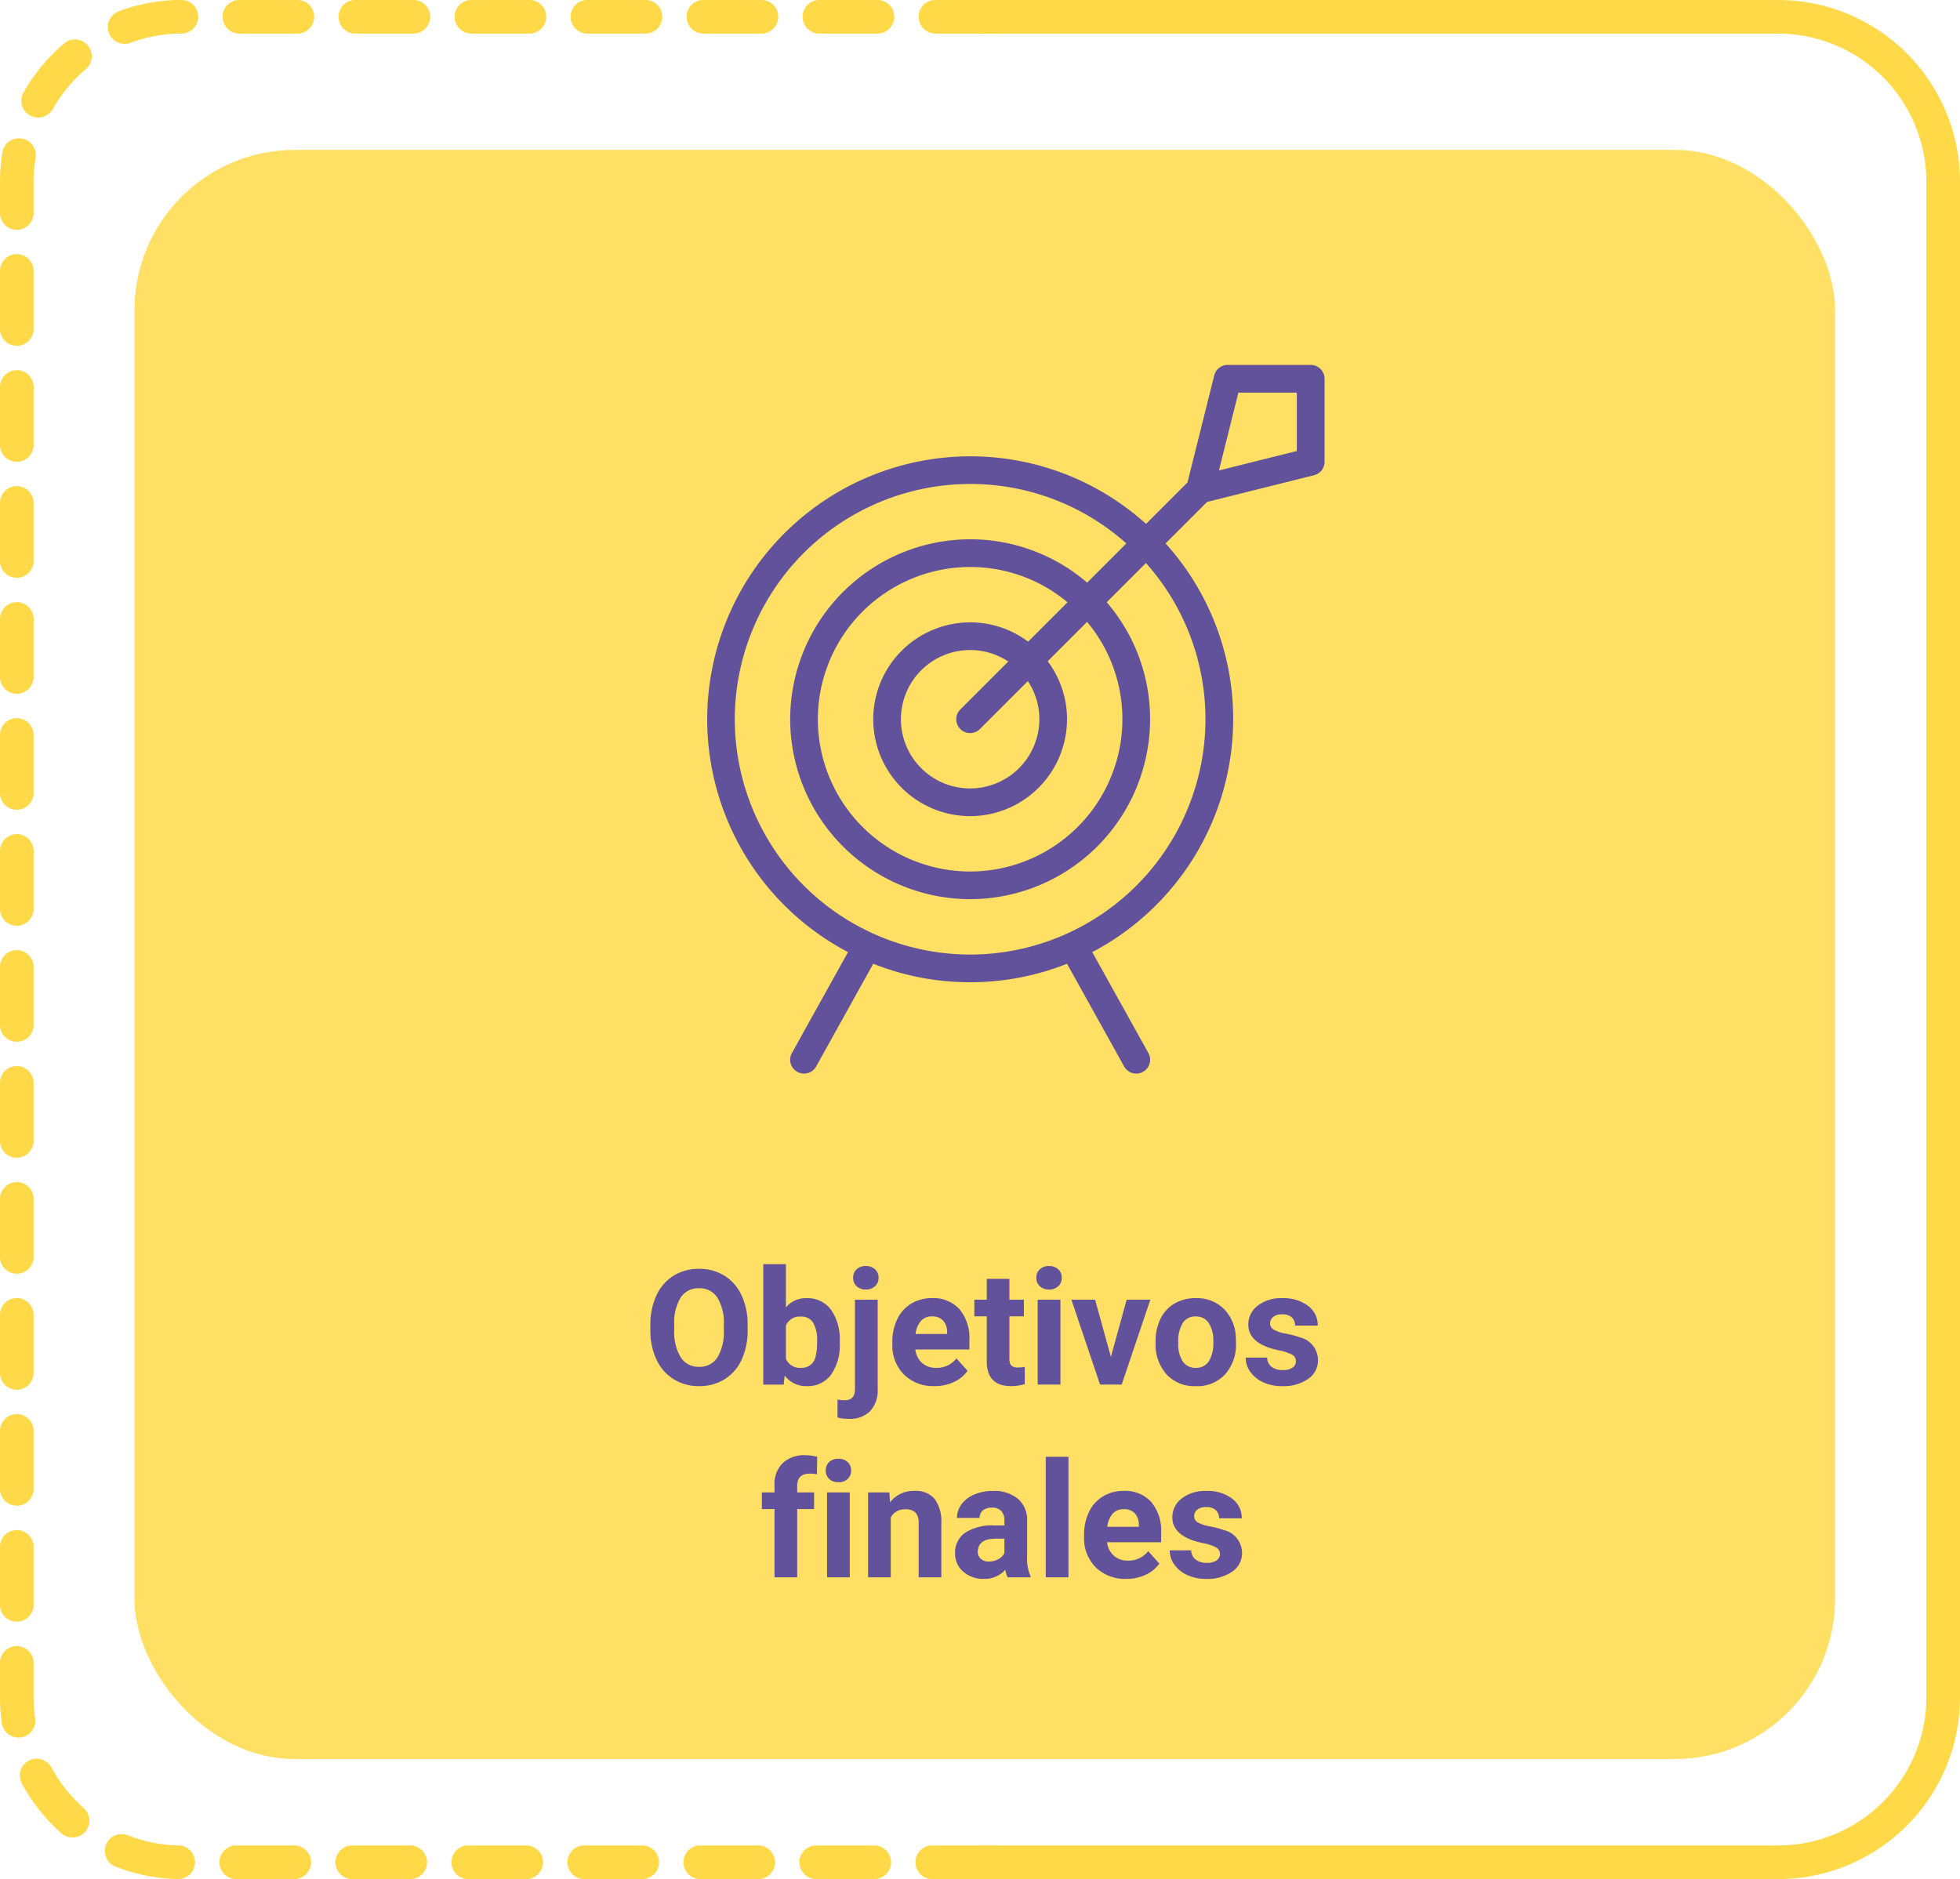 <svg xmlns="http://www.w3.org/2000/svg" xmlns:xlink="http://www.w3.org/1999/xlink" width="260" height="249.301" viewBox="0 0 260 249.301">
  <defs>
    <clipPath id="clip-path">
      <rect id="Rectángulo_30776" data-name="Rectángulo 30776" width="82.265" height="94.017" fill="#62529b"/>
    </clipPath>
  </defs>
  <g id="Grupo_1099979" data-name="Grupo 1099979" transform="translate(-348 -3109.974)">
    <g id="Grupo_1099978" data-name="Grupo 1099978">
      <g id="Grupo_1099977" data-name="Grupo 1099977">
        <rect id="Rectángulo_30775" data-name="Rectángulo 30775" width="225.588" height="213.481" rx="21.262" transform="translate(365.843 3129.862)" fill="#ffd947" opacity="0.842"/>
        <path id="Trazado_129717" data-name="Trazado 129717" d="M-3697.794-9666.209h-105.337v4.461h105.337a19.671,19.671,0,0,1,19.649,19.648v201.082a19.669,19.669,0,0,1-19.649,19.646h-105.337v4.463h105.337a24.137,24.137,0,0,0,24.109-24.109V-9642.1A24.136,24.136,0,0,0-3697.794-9666.209Z" transform="translate(4281.685 12776.183)" fill="#ffd947"/>
        <path id="Trazado_129718" data-name="Trazado 129718" d="M-3876.64-9416.908h-7.693a2.231,2.231,0,0,1-2.23-2.23,2.231,2.231,0,0,1,2.23-2.232h7.693a2.232,2.232,0,0,1,2.23,2.232A2.231,2.231,0,0,1-3876.64-9416.908Zm-15.388,0h-7.694a2.232,2.232,0,0,1-2.23-2.23,2.232,2.232,0,0,1,2.23-2.232h7.694a2.232,2.232,0,0,1,2.23,2.232A2.232,2.232,0,0,1-3892.027-9416.908Zm-15.388,0h-7.694a2.231,2.231,0,0,1-2.23-2.23,2.231,2.231,0,0,1,2.23-2.232h7.694a2.232,2.232,0,0,1,2.23,2.232A2.231,2.231,0,0,1-3907.415-9416.908Zm-15.388,0h-7.694a2.231,2.231,0,0,1-2.23-2.23,2.232,2.232,0,0,1,2.23-2.232h7.694a2.232,2.232,0,0,1,2.23,2.232A2.231,2.231,0,0,1-3922.8-9416.908Zm-15.388,0h-7.694a2.231,2.231,0,0,1-2.23-2.23,2.232,2.232,0,0,1,2.23-2.232h7.694a2.232,2.232,0,0,1,2.23,2.232A2.231,2.231,0,0,1-3938.191-9416.908Zm-15.388,0h-7.694a2.231,2.231,0,0,1-2.23-2.23,2.232,2.232,0,0,1,2.23-2.232h7.694a2.232,2.232,0,0,1,2.23,2.232A2.231,2.231,0,0,1-3953.579-9416.908Zm-15.389,0h-7.693a2.231,2.231,0,0,1-2.23-2.23,2.232,2.232,0,0,1,2.23-2.232h7.693a2.231,2.231,0,0,1,2.23,2.232A2.231,2.231,0,0,1-3968.968-9416.908Zm-15.386-.006-.048,0a23.808,23.808,0,0,1-8.276-1.66,2.232,2.232,0,0,1-1.256-2.895,2.23,2.23,0,0,1,2.894-1.254,19.406,19.406,0,0,0,6.732,1.352,2.23,2.23,0,0,1,2.183,2.275A2.232,2.232,0,0,1-3984.354-9416.914Zm-14.026-5.514a2.223,2.223,0,0,1-1.479-.562,24.281,24.281,0,0,1-5.241-6.6,2.232,2.232,0,0,1,.9-3.025,2.231,2.231,0,0,1,3.023.9,19.8,19.8,0,0,0,4.281,5.387,2.233,2.233,0,0,1,.188,3.15A2.228,2.228,0,0,1-3998.38-9422.428Zm-7.171-13.254a2.232,2.232,0,0,1-2.205-1.914,24.177,24.177,0,0,1-.244-3.422v-4.578a2.23,2.23,0,0,1,2.23-2.23,2.23,2.23,0,0,1,2.23,2.23v4.578a19.67,19.67,0,0,0,.2,2.787,2.232,2.232,0,0,1-1.891,2.525A2.218,2.218,0,0,1-4005.551-9435.682Zm-.218-15.377a2.232,2.232,0,0,1-2.23-2.232v-7.693a2.231,2.231,0,0,1,2.23-2.23,2.231,2.231,0,0,1,2.23,2.23v7.693A2.231,2.231,0,0,1-4005.77-9451.059Zm0-15.389a2.23,2.23,0,0,1-2.23-2.23v-7.693a2.229,2.229,0,0,1,2.23-2.23,2.228,2.228,0,0,1,2.23,2.23v7.693A2.23,2.23,0,0,1-4005.77-9466.447Zm0-15.387a2.231,2.231,0,0,1-2.23-2.23v-7.7a2.231,2.231,0,0,1,2.23-2.23,2.231,2.231,0,0,1,2.23,2.23v7.7A2.231,2.231,0,0,1-4005.77-9481.834Zm0-15.391a2.23,2.23,0,0,1-2.23-2.23v-7.693a2.228,2.228,0,0,1,2.23-2.229,2.228,2.228,0,0,1,2.23,2.229v7.693A2.23,2.23,0,0,1-4005.77-9497.225Zm0-15.387a2.23,2.23,0,0,1-2.23-2.23v-7.7a2.231,2.231,0,0,1,2.23-2.23,2.231,2.231,0,0,1,2.23,2.23v7.7A2.23,2.23,0,0,1-4005.77-9512.611Zm0-15.389a2.23,2.23,0,0,1-2.23-2.23v-7.693a2.23,2.23,0,0,1,2.23-2.23,2.23,2.23,0,0,1,2.23,2.23v7.693A2.23,2.23,0,0,1-4005.77-9528Zm0-15.389a2.23,2.23,0,0,1-2.23-2.23v-7.693a2.23,2.23,0,0,1,2.23-2.229,2.229,2.229,0,0,1,2.23,2.229v7.693A2.23,2.23,0,0,1-4005.77-9543.389Zm0-15.387a2.231,2.231,0,0,1-2.23-2.23v-7.693a2.23,2.23,0,0,1,2.23-2.23,2.23,2.23,0,0,1,2.23,2.23v7.693A2.231,2.231,0,0,1-4005.77-9558.775Zm0-15.389a2.23,2.23,0,0,1-2.23-2.23v-7.693a2.23,2.23,0,0,1,2.23-2.23,2.23,2.23,0,0,1,2.23,2.23v7.693A2.23,2.23,0,0,1-4005.77-9574.164Zm0-15.389a2.23,2.23,0,0,1-2.23-2.229v-7.7a2.231,2.231,0,0,1,2.23-2.23,2.231,2.231,0,0,1,2.23,2.23v7.7A2.229,2.229,0,0,1-4005.77-9589.553Zm0-15.387a2.232,2.232,0,0,1-2.23-2.232v-7.693a2.23,2.23,0,0,1,2.23-2.229,2.229,2.229,0,0,1,2.23,2.229v7.693A2.231,2.231,0,0,1-4005.77-9604.939Zm0-15.389a2.23,2.23,0,0,1-2.23-2.23v-7.7a2.23,2.23,0,0,1,2.23-2.229,2.229,2.229,0,0,1,2.23,2.229v7.7A2.23,2.23,0,0,1-4005.77-9620.328Zm0-15.387a2.232,2.232,0,0,1-2.23-2.232v-4.152a24.087,24.087,0,0,1,.314-3.883,2.232,2.232,0,0,1,2.561-1.844,2.233,2.233,0,0,1,1.841,2.563,19.664,19.664,0,0,0-.256,3.164v4.152A2.231,2.231,0,0,1-4005.77-9635.715Zm2.834-14.893a2.244,2.244,0,0,1-1.1-.291,2.234,2.234,0,0,1-.838-3.043,24.286,24.286,0,0,1,5.368-6.494,2.229,2.229,0,0,1,3.144.25,2.228,2.228,0,0,1-.249,3.143,19.816,19.816,0,0,0-4.384,5.3A2.229,2.229,0,0,1-4002.936-9650.607Zm11.471-9.781a2.23,2.23,0,0,1-2.09-1.455,2.231,2.231,0,0,1,1.313-2.867,23.861,23.861,0,0,1,8.3-1.5,2.236,2.236,0,0,1,2.234,2.225,2.23,2.23,0,0,1-2.226,2.236,19.459,19.459,0,0,0-6.757,1.219A2.217,2.217,0,0,1-3991.464-9660.389Zm115.246-1.359h-7.694a2.231,2.231,0,0,1-2.23-2.23,2.23,2.23,0,0,1,2.23-2.23h7.694a2.23,2.23,0,0,1,2.23,2.23A2.231,2.231,0,0,1-3876.218-9661.748Zm-15.388,0h-7.694a2.232,2.232,0,0,1-2.23-2.23,2.23,2.23,0,0,1,2.23-2.23h7.694a2.23,2.23,0,0,1,2.23,2.23A2.232,2.232,0,0,1-3891.606-9661.748Zm-15.389,0h-7.693a2.231,2.231,0,0,1-2.23-2.23,2.23,2.23,0,0,1,2.23-2.23h7.693a2.23,2.23,0,0,1,2.23,2.23A2.231,2.231,0,0,1-3906.995-9661.748Zm-15.388,0h-7.693a2.231,2.231,0,0,1-2.23-2.23,2.23,2.23,0,0,1,2.23-2.23h7.693a2.23,2.23,0,0,1,2.23,2.23A2.231,2.231,0,0,1-3922.382-9661.748Zm-15.388,0h-7.694a2.231,2.231,0,0,1-2.23-2.23,2.23,2.23,0,0,1,2.23-2.23h7.694a2.23,2.23,0,0,1,2.23,2.23A2.232,2.232,0,0,1-3937.77-9661.748Zm-15.388,0h-7.694a2.231,2.231,0,0,1-2.23-2.23,2.23,2.23,0,0,1,2.23-2.23h7.694a2.23,2.23,0,0,1,2.23,2.23A2.232,2.232,0,0,1-3953.158-9661.748Zm-15.389,0h-7.693a2.231,2.231,0,0,1-2.23-2.23,2.23,2.23,0,0,1,2.23-2.23h7.693a2.23,2.23,0,0,1,2.23,2.23A2.231,2.231,0,0,1-3968.546-9661.748Z" transform="translate(4356 12776.183)" fill="#ffd947"/>
        <g id="Grupo_55890" data-name="Grupo 55890" transform="translate(434.275 3277.682)">
          <path id="Trazado_129719" data-name="Trazado 129719" d="M-3868.944-9393.215a9.157,9.157,0,0,1-.79,3.924,5.948,5.948,0,0,1-2.263,2.6,6.253,6.253,0,0,1-3.376.917,6.3,6.3,0,0,1-3.361-.906,6,6,0,0,1-2.289-2.585,8.885,8.885,0,0,1-.822-3.866v-.749a9.106,9.106,0,0,1,.806-3.937,6.017,6.017,0,0,1,2.279-2.612,6.276,6.276,0,0,1,3.367-.909,6.268,6.268,0,0,1,3.365.909,6.005,6.005,0,0,1,2.279,2.612,9.072,9.072,0,0,1,.806,3.927Zm-3.162-.687a6.374,6.374,0,0,0-.854-3.62,2.779,2.779,0,0,0-2.435-1.238,2.78,2.78,0,0,0-2.424,1.223,6.29,6.29,0,0,0-.864,3.585v.737a6.451,6.451,0,0,0,.854,3.6,2.771,2.771,0,0,0,2.455,1.279,2.748,2.748,0,0,0,2.414-1.233,6.414,6.414,0,0,0,.854-3.594Z" transform="translate(3881.845 9401.965)" fill="#62529b"/>
          <path id="Trazado_129720" data-name="Trazado 129720" d="M-3848.2-9391.865a6.811,6.811,0,0,1-1.155,4.219,3.827,3.827,0,0,1-3.226,1.515,3.518,3.518,0,0,1-2.924-1.4l-.135,1.2h-2.706v-15.982h3.007v5.733a3.425,3.425,0,0,1,2.736-1.219,3.855,3.855,0,0,1,3.23,1.516,6.819,6.819,0,0,1,1.171,4.261Zm-3.007-.219a4.475,4.475,0,0,0-.542-2.491,1.826,1.826,0,0,0-1.612-.786,1.983,1.983,0,0,0-1.977,1.176v4.442a2.009,2.009,0,0,0,2,1.187,1.855,1.855,0,0,0,1.915-1.436A7.406,7.406,0,0,0-3851.211-9392.084Z" transform="translate(3873.322 9402.322)" fill="#62529b"/>
          <path id="Trazado_129721" data-name="Trazado 129721" d="M-3837.56-9397.448v11.871a4.03,4.03,0,0,1-.988,2.9,3.762,3.762,0,0,1-2.851,1.035,6.158,6.158,0,0,1-1.488-.176v-2.385a5.651,5.651,0,0,0,.947.095q1.363,0,1.363-1.446v-11.892Zm-3.257-2.914a1.48,1.48,0,0,1,.453-1.113,1.7,1.7,0,0,1,1.232-.437,1.7,1.7,0,0,1,1.233.438,1.478,1.478,0,0,1,.453,1.113,1.474,1.474,0,0,1-.463,1.123,1.709,1.709,0,0,1-1.223.437,1.708,1.708,0,0,1-1.222-.437A1.471,1.471,0,0,1-3840.816-9400.362Z" transform="translate(3867.713 9402.174)" fill="#62529b"/>
          <path id="Trazado_129722" data-name="Trazado 129722" d="M-3825.887-9383.561a5.525,5.525,0,0,1-4.032-1.52,5.4,5.4,0,0,1-1.556-4.048v-.292a6.8,6.8,0,0,1,.656-3.033,4.8,4.8,0,0,1,1.857-2.059,5.218,5.218,0,0,1,2.741-.725,4.677,4.677,0,0,1,3.637,1.456,5.926,5.926,0,0,1,1.328,4.132v1.228h-7.17a2.8,2.8,0,0,0,.879,1.771,2.668,2.668,0,0,0,1.857.664,3.246,3.246,0,0,0,2.715-1.259l1.478,1.654a4.5,4.5,0,0,1-1.831,1.493A6.009,6.009,0,0,1-3825.887-9383.561Zm-.343-9.249a1.875,1.875,0,0,0-1.451.6,3.132,3.132,0,0,0-.713,1.734h4.184v-.239a2.242,2.242,0,0,0-.542-1.552A1.934,1.934,0,0,0-3826.23-9392.81Z" transform="translate(3863.573 9399.751)" fill="#62529b"/>
          <path id="Trazado_129723" data-name="Trazado 129723" d="M-3809.76-9399.251v2.768h1.925v2.205h-1.925v5.62a1.335,1.335,0,0,0,.24.894,1.2,1.2,0,0,0,.915.271,4.766,4.766,0,0,0,.885-.073v2.278a6.211,6.211,0,0,1-1.821.271q-3.163,0-3.225-3.194v-6.067h-1.644v-2.205h1.644v-2.768Z" transform="translate(3857.384 9401.207)" fill="#62529b"/>
          <path id="Trazado_129724" data-name="Trazado 129724" d="M-3801.5-9400.362a1.478,1.478,0,0,1,.453-1.113,1.7,1.7,0,0,1,1.233-.437,1.7,1.7,0,0,1,1.227.438,1.47,1.47,0,0,1,.458,1.113,1.473,1.473,0,0,1-.463,1.123,1.709,1.709,0,0,1-1.222.437,1.709,1.709,0,0,1-1.223-.437A1.474,1.474,0,0,1-3801.5-9400.362Zm3.194,14.171h-3.017v-11.257h3.017Z" transform="translate(3852.699 9402.174)" fill="#62529b"/>
          <path id="Trazado_129725" data-name="Trazado 129725" d="M-3788.965-9387.322l2.092-7.586h3.143l-3.8,11.258h-2.872l-3.8-11.258h3.142Z" transform="translate(3850.052 9399.632)" fill="#62529b"/>
          <path id="Trazado_129726" data-name="Trazado 129726" d="M-3776.678-9389.5a6.672,6.672,0,0,1,.645-2.986,4.726,4.726,0,0,1,1.858-2.029,5.411,5.411,0,0,1,2.814-.719,5.125,5.125,0,0,1,3.719,1.4,5.6,5.6,0,0,1,1.608,3.787l.021.771a5.881,5.881,0,0,1-1.447,4.155,5.026,5.026,0,0,1-3.881,1.567,5.053,5.053,0,0,1-3.886-1.562,5.987,5.987,0,0,1-1.452-4.245Zm3.007.213a4.213,4.213,0,0,0,.6,2.455,1.993,1.993,0,0,0,1.728.849,1.994,1.994,0,0,0,1.706-.84,4.593,4.593,0,0,0,.615-2.683,4.159,4.159,0,0,0-.615-2.437,1.992,1.992,0,0,0-1.727-.864,1.96,1.96,0,0,0-1.707.858A4.681,4.681,0,0,0-3773.671-9389.289Z" transform="translate(3843.696 9399.751)" fill="#62529b"/>
          <path id="Trazado_129727" data-name="Trazado 129727" d="M-3751.265-9386.881a.969.969,0,0,0-.546-.868,6.218,6.218,0,0,0-1.753-.567q-4.017-.842-4.017-3.413a3.089,3.089,0,0,1,1.244-2.5,5.017,5.017,0,0,1,3.251-1,5.4,5.4,0,0,1,3.429,1.01,3.184,3.184,0,0,1,1.285,2.623h-3.007a1.459,1.459,0,0,0-.417-1.068,1.764,1.764,0,0,0-1.3-.42,1.8,1.8,0,0,0-1.176.342,1.088,1.088,0,0,0-.416.874.925.925,0,0,0,.473.807,4.837,4.837,0,0,0,1.6.532,13.1,13.1,0,0,1,1.894.5,3.114,3.114,0,0,1,2.383,3.029,2.936,2.936,0,0,1-1.322,2.492,5.7,5.7,0,0,1-3.412.952,5.928,5.928,0,0,1-2.513-.506,4.22,4.22,0,0,1-1.722-1.384,3.216,3.216,0,0,1-.624-1.9h2.851a1.566,1.566,0,0,0,.593,1.228,2.353,2.353,0,0,0,1.478.427,2.176,2.176,0,0,0,1.306-.328A1.022,1.022,0,0,0-3751.265-9386.881Z" transform="translate(3836.897 9399.751)" fill="#62529b"/>
          <path id="Trazado_129728" data-name="Trazado 129728" d="M-3856.96-9346.337v-9.052h-1.675v-2.205h1.675v-.958a3.887,3.887,0,0,1,1.087-2.939,4.21,4.21,0,0,1,3.043-1.046,6.982,6.982,0,0,1,1.53.209l-.032,2.33a3.822,3.822,0,0,0-.916-.095q-1.7,0-1.7,1.593v.906h2.237v2.205h-2.237v9.052Z" transform="translate(3873.426 9387.891)" fill="#62529b"/>
          <path id="Trazado_129729" data-name="Trazado 129729" d="M-3845.344-9360.236a1.484,1.484,0,0,1,.453-1.113,1.7,1.7,0,0,1,1.233-.437,1.708,1.708,0,0,1,1.228.438,1.476,1.476,0,0,1,.458,1.113,1.475,1.475,0,0,1-.464,1.124,1.7,1.7,0,0,1-1.222.438,1.705,1.705,0,0,1-1.223-.437A1.476,1.476,0,0,1-3845.344-9360.236Zm3.194,14.172h-3.017v-11.258h3.017Z" transform="translate(3868.604 9387.617)" fill="#62529b"/>
          <path id="Trazado_129730" data-name="Trazado 129730" d="M-3833.714-9354.9l.094,1.3a3.934,3.934,0,0,1,3.236-1.509,3.266,3.266,0,0,1,2.664,1.052,4.9,4.9,0,0,1,.9,3.142v7.273h-3.007v-7.2a1.943,1.943,0,0,0-.417-1.388,1.857,1.857,0,0,0-1.383-.434,2.07,2.07,0,0,0-1.9,1.082v7.939h-3.007V-9354.9Z" transform="translate(3865.413 9385.197)" fill="#62529b"/>
          <path id="Trazado_129731" data-name="Trazado 129731" d="M-3811.448-9343.643a3.325,3.325,0,0,1-.3-1.009,3.64,3.64,0,0,1-2.84,1.218,4,4,0,0,1-2.742-.957,3.081,3.081,0,0,1-1.087-2.414,3.181,3.181,0,0,1,1.327-2.746,6.547,6.547,0,0,1,3.834-.97h1.383v-.646a1.848,1.848,0,0,0-.4-1.247,1.575,1.575,0,0,0-1.264-.469,1.8,1.8,0,0,0-1.192.364,1.24,1.24,0,0,0-.431,1h-3.007a3.03,3.03,0,0,1,.6-1.812,3.976,3.976,0,0,1,1.707-1.3,6.2,6.2,0,0,1,2.476-.475,4.908,4.908,0,0,1,3.3,1.047,3.657,3.657,0,0,1,1.222,2.94v4.879a5.389,5.389,0,0,0,.448,2.425v.176Zm-2.488-2.092a2.585,2.585,0,0,0,1.229-.3,1.936,1.936,0,0,0,.832-.8v-1.935H-3813q-2.258,0-2.4,1.562l-.01.177a1.2,1.2,0,0,0,.395.926A1.536,1.536,0,0,0-3813.936-9345.734Z" transform="translate(3858.838 9385.197)" fill="#62529b"/>
          <path id="Trazado_129732" data-name="Trazado 129732" d="M-3796.528-9346.213h-3.017V-9362.2h3.017Z" transform="translate(3851.991 9387.767)" fill="#62529b"/>
          <path id="Trazado_129733" data-name="Trazado 129733" d="M-3785.974-9343.434a5.528,5.528,0,0,1-4.032-1.52,5.4,5.4,0,0,1-1.555-4.048v-.291a6.8,6.8,0,0,1,.656-3.033,4.809,4.809,0,0,1,1.857-2.059,5.213,5.213,0,0,1,2.742-.726,4.677,4.677,0,0,1,3.636,1.458,5.92,5.92,0,0,1,1.327,4.131v1.227h-7.169a2.792,2.792,0,0,0,.879,1.771,2.664,2.664,0,0,0,1.857.664,3.246,3.246,0,0,0,2.716-1.258l1.477,1.655a4.5,4.5,0,0,1-1.831,1.492A6.018,6.018,0,0,1-3785.974-9343.434Zm-.344-9.249a1.878,1.878,0,0,0-1.451.6,3.146,3.146,0,0,0-.713,1.736h4.183v-.241a2.244,2.244,0,0,0-.541-1.553A1.938,1.938,0,0,0-3786.317-9352.683Z" transform="translate(3849.095 9385.197)" fill="#62529b"/>
          <path id="Trazado_129734" data-name="Trazado 129734" d="M-3767.078-9346.754a.971.971,0,0,0-.546-.869,6.189,6.189,0,0,0-1.753-.565q-4.017-.845-4.016-3.413a3.1,3.1,0,0,1,1.243-2.5,5.017,5.017,0,0,1,3.251-1,5.4,5.4,0,0,1,3.428,1.01,3.184,3.184,0,0,1,1.286,2.623h-3.007a1.462,1.462,0,0,0-.416-1.067,1.762,1.762,0,0,0-1.3-.421,1.8,1.8,0,0,0-1.176.343,1.085,1.085,0,0,0-.416.874.926.926,0,0,0,.474.807,4.833,4.833,0,0,0,1.6.531,13.1,13.1,0,0,1,1.894.5,3.112,3.112,0,0,1,2.383,3.028,2.939,2.939,0,0,1-1.322,2.492,5.707,5.707,0,0,1-3.412.952,5.944,5.944,0,0,1-2.513-.506,4.2,4.2,0,0,1-1.722-1.384,3.212,3.212,0,0,1-.625-1.9h2.852a1.564,1.564,0,0,0,.593,1.227,2.348,2.348,0,0,0,1.478.428,2.175,2.175,0,0,0,1.306-.329A1.02,1.02,0,0,0-3767.078-9346.754Z" transform="translate(3842.634 9385.197)" fill="#62529b"/>
        </g>
        <g id="Grupo_55894" data-name="Grupo 55894" transform="translate(441.617 3158.388)">
          <g id="Grupo_55893" data-name="Grupo 55893" transform="translate(0 0)" clip-path="url(#clip-path)">
            <path id="Trazado_129736" data-name="Trazado 129736" d="M-3842.111-9512.336l-7.444,13.387a1.835,1.835,0,0,0,.712,2.5,1.837,1.837,0,0,0,2.5-.712l7.58-13.629a34.686,34.686,0,0,0,12.851,2.453,34.686,34.686,0,0,0,12.851-2.453l7.58,13.629a1.836,1.836,0,0,0,2.5.712,1.837,1.837,0,0,0,.712-2.5l-7.445-13.385a34.923,34.923,0,0,0,18.694-30.894,34.758,34.758,0,0,0-8.968-23.327l5.5-5.5,14.2-3.549a1.835,1.835,0,0,0,1.392-1.782V-9588.4a1.838,1.838,0,0,0-1.836-1.838h-11.018a1.839,1.839,0,0,0-1.782,1.392l-3.549,14.2-5.5,5.5a34.757,34.757,0,0,0-23.325-8.966,34.928,34.928,0,0,0-34.889,34.89,34.922,34.922,0,0,0,18.693,30.894Zm51.784-74.229h7.748v7.748l-10.33,2.582Zm-35.588,12.119a31.086,31.086,0,0,1,20.725,7.895l-5.2,5.2a23.769,23.769,0,0,0-15.523-5.752,23.9,23.9,0,0,0-23.872,23.872,23.9,23.9,0,0,0,23.872,23.871,23.9,23.9,0,0,0,23.872-23.871,23.763,23.763,0,0,0-5.752-15.522l5.2-5.2a31.089,31.089,0,0,1,7.895,20.726,31.251,31.251,0,0,1-31.217,31.216,31.251,31.251,0,0,1-31.217-31.216,31.251,31.251,0,0,1,31.217-31.217Zm9.181,31.217a9.191,9.191,0,0,1-9.181,9.18,9.191,9.191,0,0,1-9.182-9.18,9.191,9.191,0,0,1,9.182-9.182,9.131,9.131,0,0,1,5.059,1.524l-6.358,6.357a1.841,1.841,0,0,0,0,2.6,1.841,1.841,0,0,0,2.6,0l6.358-6.359a9.132,9.132,0,0,1,1.525,5.06Zm-1.487-10.291a12.788,12.788,0,0,0-7.694-2.562,12.867,12.867,0,0,0-12.854,12.854,12.869,12.869,0,0,0,12.854,12.854,12.869,12.869,0,0,0,12.854-12.854,12.784,12.784,0,0,0-2.563-7.694l5.225-5.226a20.122,20.122,0,0,1,4.684,12.92,20.223,20.223,0,0,1-20.2,20.2,20.221,20.221,0,0,1-20.2-20.2,20.22,20.22,0,0,1,20.2-20.2,20.1,20.1,0,0,1,12.918,4.682Zm0,0" transform="translate(3860.988 9590.238)" fill="#62529b"/>
          </g>
        </g>
      </g>
    </g>
  </g>
</svg>
